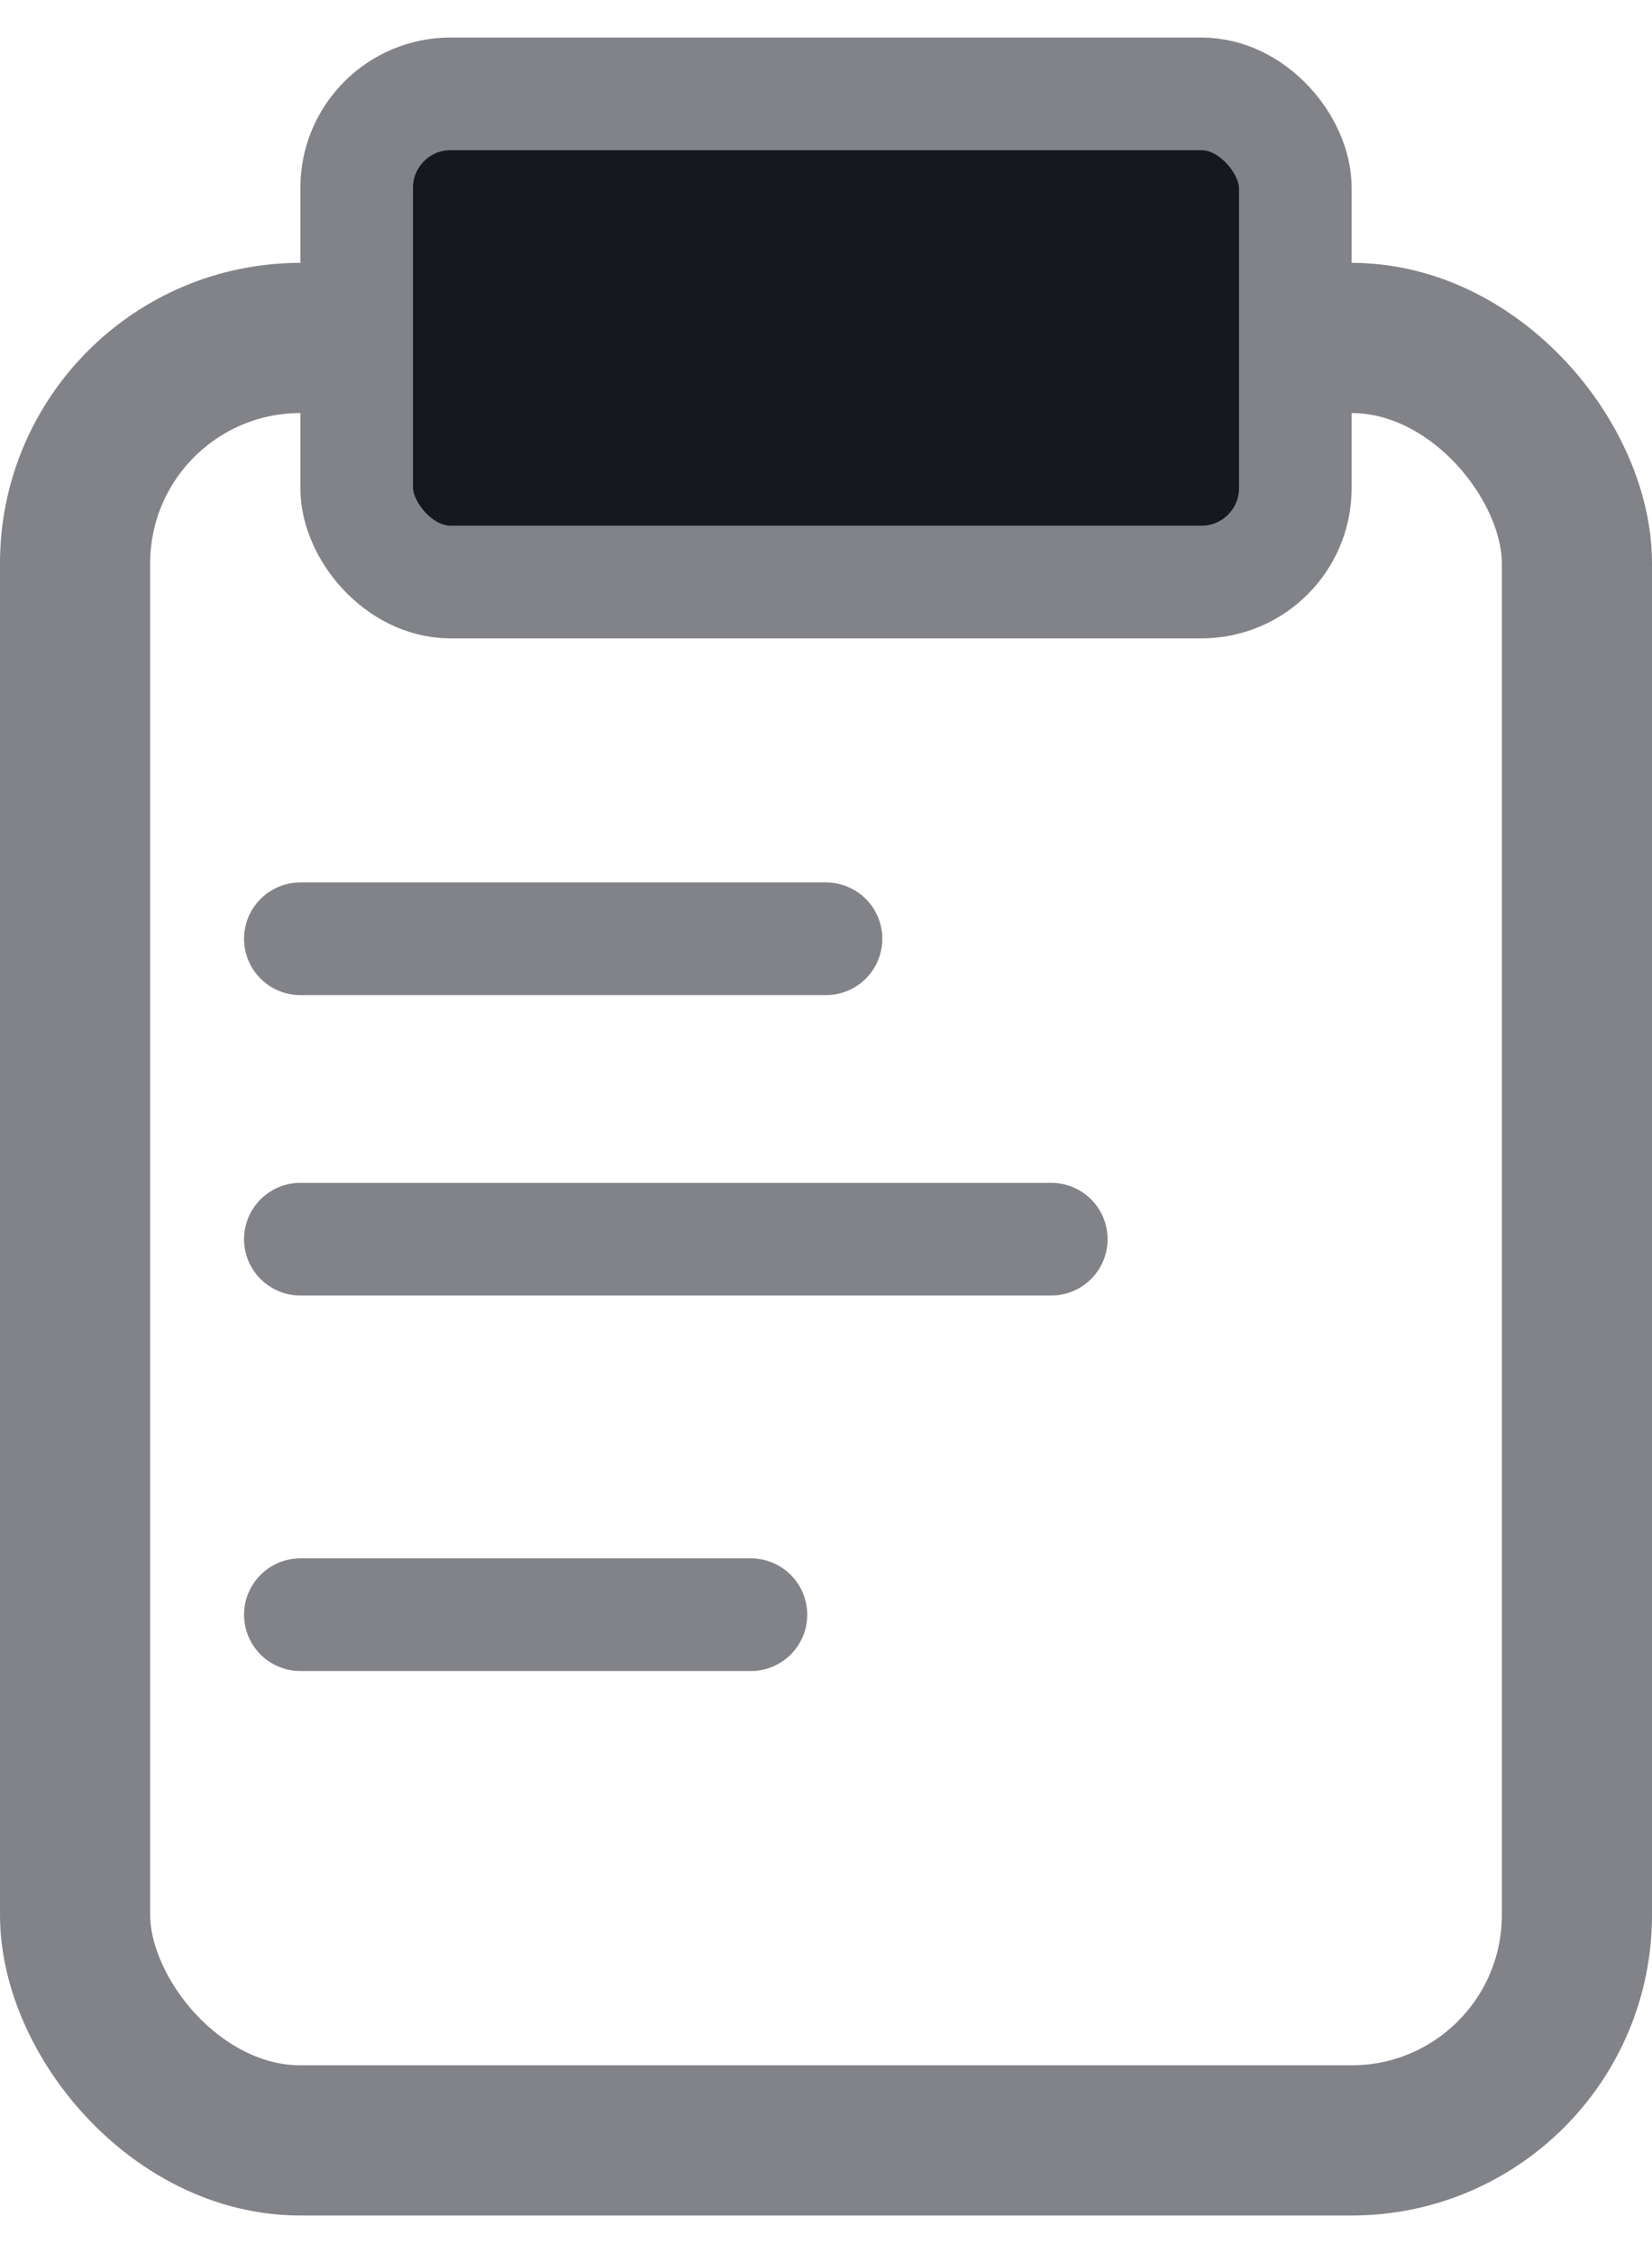 <svg width="22" height="30" viewBox="0 0 22 30" fill="none" xmlns="http://www.w3.org/2000/svg">
<rect x="1" y="4.5" width="20" height="24" rx="3" stroke="#828388" stroke-width="2"/>
<rect x="4.75" y="1.25" width="12.5" height="6.5" rx="1.25" fill="#17181F" stroke="#828388" stroke-width="1.5"/>
<path d="M4 12.5H11" stroke="#828388" stroke-width="1.5" stroke-linecap="round"/>
<path d="M4 16.5H14" stroke="#828388" stroke-width="1.5" stroke-linecap="round"/>
<path d="M4 21.5H10" stroke="#828388" stroke-width="1.5" stroke-linecap="round"/>
</svg>
